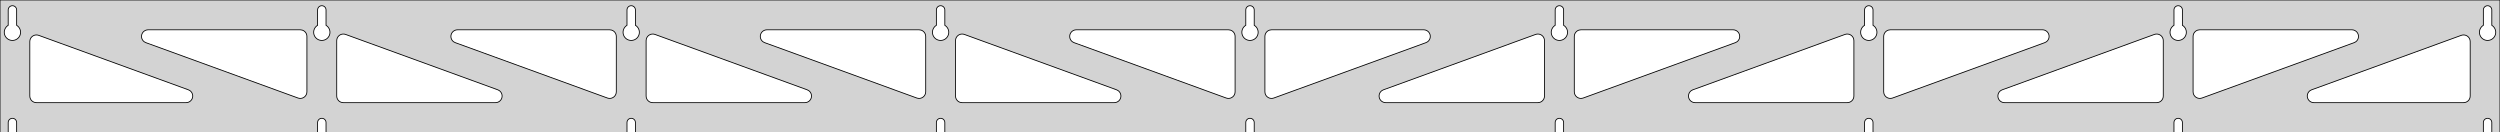 <?xml version="1.0" standalone="no"?>
<!DOCTYPE svg PUBLIC "-//W3C//DTD SVG 1.1//EN" "http://www.w3.org/Graphics/SVG/1.1/DTD/svg11.dtd">
<svg width="1510mm" height="80mm" viewBox="0 -80 1510 80" xmlns="http://www.w3.org/2000/svg" version="1.1">
<title>OpenSCAD Model</title>
<path d="
M 1510,-80 L 0,-80 L 0,-0 L 4.95,-0 L 4.95,-6 L 5.006,-6.53
 L 5.17,-7.037 L 5.437,-7.499 L 5.794,-7.895 L 6.225,-8.208 L 6.712,-8.425 L 7.233,-8.536
 L 7.767,-8.536 L 8.288,-8.425 L 8.775,-8.208 L 9.206,-7.895 L 9.563,-7.499 L 9.83,-7.037
 L 9.994,-6.53 L 10.05,-6 L 10.05,-0 L 191.825,-0 L 191.825,-6 L 191.881,-6.53
 L 192.045,-7.037 L 192.312,-7.499 L 192.669,-7.895 L 193.1,-8.208 L 193.587,-8.425 L 194.108,-8.536
 L 194.642,-8.536 L 195.163,-8.425 L 195.65,-8.208 L 196.081,-7.895 L 196.438,-7.499 L 196.705,-7.037
 L 196.869,-6.53 L 196.925,-6 L 196.925,-0 L 378.7,-0 L 378.7,-6 L 378.756,-6.53
 L 378.92,-7.037 L 379.187,-7.499 L 379.544,-7.895 L 379.975,-8.208 L 380.462,-8.425 L 380.983,-8.536
 L 381.517,-8.536 L 382.038,-8.425 L 382.525,-8.208 L 382.956,-7.895 L 383.313,-7.499 L 383.58,-7.037
 L 383.744,-6.53 L 383.8,-6 L 383.8,-0 L 565.575,-0 L 565.575,-6 L 565.631,-6.53
 L 565.795,-7.037 L 566.062,-7.499 L 566.419,-7.895 L 566.85,-8.208 L 567.337,-8.425 L 567.858,-8.536
 L 568.392,-8.536 L 568.913,-8.425 L 569.4,-8.208 L 569.831,-7.895 L 570.188,-7.499 L 570.455,-7.037
 L 570.619,-6.53 L 570.675,-6 L 570.675,-0 L 752.45,-0 L 752.45,-6 L 752.506,-6.53
 L 752.67,-7.037 L 752.937,-7.499 L 753.294,-7.895 L 753.725,-8.208 L 754.212,-8.425 L 754.733,-8.536
 L 755.267,-8.536 L 755.788,-8.425 L 756.275,-8.208 L 756.706,-7.895 L 757.063,-7.499 L 757.33,-7.037
 L 757.494,-6.53 L 757.55,-6 L 757.55,-0 L 939.325,-0 L 939.325,-6 L 939.381,-6.53
 L 939.545,-7.037 L 939.812,-7.499 L 940.169,-7.895 L 940.6,-8.208 L 941.087,-8.425 L 941.608,-8.536
 L 942.142,-8.536 L 942.663,-8.425 L 943.15,-8.208 L 943.581,-7.895 L 943.938,-7.499 L 944.205,-7.037
 L 944.369,-6.53 L 944.425,-6 L 944.425,-0 L 1126.2,-0 L 1126.2,-6 L 1126.26,-6.53
 L 1126.42,-7.037 L 1126.69,-7.499 L 1127.04,-7.895 L 1127.47,-8.208 L 1127.96,-8.425 L 1128.48,-8.536
 L 1129.02,-8.536 L 1129.54,-8.425 L 1130.02,-8.208 L 1130.46,-7.895 L 1130.81,-7.499 L 1131.08,-7.037
 L 1131.24,-6.53 L 1131.3,-6 L 1131.3,-0 L 1313.07,-0 L 1313.07,-6 L 1313.13,-6.53
 L 1313.3,-7.037 L 1313.56,-7.499 L 1313.92,-7.895 L 1314.35,-8.208 L 1314.84,-8.425 L 1315.36,-8.536
 L 1315.89,-8.536 L 1316.41,-8.425 L 1316.9,-8.208 L 1317.33,-7.895 L 1317.69,-7.499 L 1317.95,-7.037
 L 1318.12,-6.53 L 1318.17,-6 L 1318.17,-0 L 1499.95,-0 L 1499.95,-6 L 1500.01,-6.53
 L 1500.17,-7.037 L 1500.44,-7.499 L 1500.79,-7.895 L 1501.22,-8.208 L 1501.71,-8.425 L 1502.23,-8.536
 L 1502.77,-8.536 L 1503.29,-8.425 L 1503.77,-8.208 L 1504.21,-7.895 L 1504.56,-7.499 L 1504.83,-7.037
 L 1504.99,-6.53 L 1505.05,-6 L 1505.05,-0 L 1510,-0 z
M 193.861,-55.607 L 193.352,-55.688 L 192.855,-55.821 L 192.374,-56.005 L 191.915,-56.239 L 191.483,-56.52
 L 191.083,-56.844 L 190.719,-57.208 L 190.395,-57.608 L 190.114,-58.04 L 189.88,-58.499 L 189.696,-58.98
 L 189.563,-59.477 L 189.482,-59.986 L 189.455,-60.5 L 189.482,-61.014 L 189.563,-61.523 L 189.696,-62.02
 L 189.88,-62.501 L 190.114,-62.96 L 190.395,-63.392 L 190.719,-63.792 L 191.083,-64.156 L 191.483,-64.48
 L 191.825,-64.702 L 191.825,-74 L 191.881,-74.53 L 192.045,-75.037 L 192.312,-75.499 L 192.669,-75.895
 L 193.1,-76.208 L 193.587,-76.425 L 194.108,-76.536 L 194.642,-76.536 L 195.163,-76.425 L 195.65,-76.208
 L 196.081,-75.895 L 196.438,-75.499 L 196.705,-75.037 L 196.869,-74.53 L 196.925,-74 L 196.925,-64.702
 L 197.267,-64.48 L 197.667,-64.156 L 198.031,-63.792 L 198.355,-63.392 L 198.636,-62.96 L 198.87,-62.501
 L 199.054,-62.02 L 199.187,-61.523 L 199.268,-61.014 L 199.295,-60.5 L 199.268,-59.986 L 199.187,-59.477
 L 199.054,-58.98 L 198.87,-58.499 L 198.636,-58.04 L 198.355,-57.608 L 198.031,-57.208 L 197.667,-56.844
 L 197.267,-56.52 L 196.835,-56.239 L 196.376,-56.005 L 195.895,-55.821 L 195.398,-55.688 L 194.889,-55.607
 L 194.375,-55.58 z
M 1128.24,-55.607 L 1127.73,-55.688 L 1127.23,-55.821 L 1126.75,-56.005 L 1126.29,-56.239 L 1125.86,-56.52
 L 1125.46,-56.844 L 1125.09,-57.208 L 1124.77,-57.608 L 1124.49,-58.04 L 1124.26,-58.499 L 1124.07,-58.98
 L 1123.94,-59.477 L 1123.86,-59.986 L 1123.83,-60.5 L 1123.86,-61.014 L 1123.94,-61.523 L 1124.07,-62.02
 L 1124.26,-62.501 L 1124.49,-62.96 L 1124.77,-63.392 L 1125.09,-63.792 L 1125.46,-64.156 L 1125.86,-64.48
 L 1126.2,-64.702 L 1126.2,-74 L 1126.26,-74.53 L 1126.42,-75.037 L 1126.69,-75.499 L 1127.04,-75.895
 L 1127.48,-76.208 L 1127.96,-76.425 L 1128.48,-76.536 L 1129.02,-76.536 L 1129.54,-76.425 L 1130.02,-76.208
 L 1130.46,-75.895 L 1130.81,-75.499 L 1131.08,-75.037 L 1131.24,-74.53 L 1131.3,-74 L 1131.3,-64.702
 L 1131.64,-64.48 L 1132.04,-64.156 L 1132.41,-63.792 L 1132.73,-63.392 L 1133.01,-62.96 L 1133.24,-62.501
 L 1133.43,-62.02 L 1133.56,-61.523 L 1133.64,-61.014 L 1133.67,-60.5 L 1133.64,-59.986 L 1133.56,-59.477
 L 1133.43,-58.98 L 1133.24,-58.499 L 1133.01,-58.04 L 1132.73,-57.608 L 1132.41,-57.208 L 1132.04,-56.844
 L 1131.64,-56.52 L 1131.21,-56.239 L 1130.75,-56.005 L 1130.27,-55.821 L 1129.77,-55.688 L 1129.26,-55.607
 L 1128.75,-55.58 z
M 941.361,-55.607 L 940.852,-55.688 L 940.355,-55.821 L 939.874,-56.005 L 939.415,-56.239 L 938.983,-56.52
 L 938.583,-56.844 L 938.219,-57.208 L 937.895,-57.608 L 937.614,-58.04 L 937.38,-58.499 L 937.196,-58.98
 L 937.063,-59.477 L 936.982,-59.986 L 936.955,-60.5 L 936.982,-61.014 L 937.063,-61.523 L 937.196,-62.02
 L 937.38,-62.501 L 937.614,-62.96 L 937.895,-63.392 L 938.219,-63.792 L 938.583,-64.156 L 938.983,-64.48
 L 939.325,-64.702 L 939.325,-74 L 939.381,-74.53 L 939.545,-75.037 L 939.812,-75.499 L 940.169,-75.895
 L 940.6,-76.208 L 941.087,-76.425 L 941.608,-76.536 L 942.142,-76.536 L 942.663,-76.425 L 943.15,-76.208
 L 943.581,-75.895 L 943.938,-75.499 L 944.205,-75.037 L 944.369,-74.53 L 944.425,-74 L 944.425,-64.702
 L 944.767,-64.48 L 945.167,-64.156 L 945.531,-63.792 L 945.855,-63.392 L 946.136,-62.96 L 946.37,-62.501
 L 946.554,-62.02 L 946.687,-61.523 L 946.768,-61.014 L 946.795,-60.5 L 946.768,-59.986 L 946.687,-59.477
 L 946.554,-58.98 L 946.37,-58.499 L 946.136,-58.04 L 945.855,-57.608 L 945.531,-57.208 L 945.167,-56.844
 L 944.767,-56.52 L 944.335,-56.239 L 943.876,-56.005 L 943.395,-55.821 L 942.898,-55.688 L 942.389,-55.607
 L 941.875,-55.58 z
M 6.986,-55.607 L 6.477,-55.688 L 5.98,-55.821 L 5.499,-56.005 L 5.04,-56.239 L 4.608,-56.52
 L 4.208,-56.844 L 3.844,-57.208 L 3.52,-57.608 L 3.239,-58.04 L 3.005,-58.499 L 2.821,-58.98
 L 2.688,-59.477 L 2.607,-59.986 L 2.58,-60.5 L 2.607,-61.014 L 2.688,-61.523 L 2.821,-62.02
 L 3.005,-62.501 L 3.239,-62.96 L 3.52,-63.392 L 3.844,-63.792 L 4.208,-64.156 L 4.608,-64.48
 L 4.95,-64.702 L 4.95,-74 L 5.006,-74.53 L 5.17,-75.037 L 5.437,-75.499 L 5.794,-75.895
 L 6.225,-76.208 L 6.712,-76.425 L 7.233,-76.536 L 7.767,-76.536 L 8.288,-76.425 L 8.775,-76.208
 L 9.206,-75.895 L 9.563,-75.499 L 9.83,-75.037 L 9.994,-74.53 L 10.05,-74 L 10.05,-64.702
 L 10.392,-64.48 L 10.792,-64.156 L 11.156,-63.792 L 11.48,-63.392 L 11.761,-62.96 L 11.995,-62.501
 L 12.179,-62.02 L 12.312,-61.523 L 12.393,-61.014 L 12.42,-60.5 L 12.393,-59.986 L 12.312,-59.477
 L 12.179,-58.98 L 11.995,-58.499 L 11.761,-58.04 L 11.48,-57.608 L 11.156,-57.208 L 10.792,-56.844
 L 10.392,-56.52 L 9.96,-56.239 L 9.501,-56.005 L 9.02,-55.821 L 8.523,-55.688 L 8.014,-55.607
 L 7.5,-55.58 z
M 754.486,-55.607 L 753.977,-55.688 L 753.48,-55.821 L 752.999,-56.005 L 752.54,-56.239 L 752.108,-56.52
 L 751.708,-56.844 L 751.344,-57.208 L 751.02,-57.608 L 750.739,-58.04 L 750.505,-58.499 L 750.321,-58.98
 L 750.188,-59.477 L 750.107,-59.986 L 750.08,-60.5 L 750.107,-61.014 L 750.188,-61.523 L 750.321,-62.02
 L 750.505,-62.501 L 750.739,-62.96 L 751.02,-63.392 L 751.344,-63.792 L 751.708,-64.156 L 752.108,-64.48
 L 752.45,-64.702 L 752.45,-74 L 752.506,-74.53 L 752.67,-75.037 L 752.937,-75.499 L 753.294,-75.895
 L 753.725,-76.208 L 754.212,-76.425 L 754.733,-76.536 L 755.267,-76.536 L 755.788,-76.425 L 756.275,-76.208
 L 756.706,-75.895 L 757.063,-75.499 L 757.33,-75.037 L 757.494,-74.53 L 757.55,-74 L 757.55,-64.702
 L 757.892,-64.48 L 758.292,-64.156 L 758.656,-63.792 L 758.98,-63.392 L 759.261,-62.96 L 759.495,-62.501
 L 759.679,-62.02 L 759.812,-61.523 L 759.893,-61.014 L 759.92,-60.5 L 759.893,-59.986 L 759.812,-59.477
 L 759.679,-58.98 L 759.495,-58.499 L 759.261,-58.04 L 758.98,-57.608 L 758.656,-57.208 L 758.292,-56.844
 L 757.892,-56.52 L 757.46,-56.239 L 757.001,-56.005 L 756.52,-55.821 L 756.023,-55.688 L 755.514,-55.607
 L 755,-55.58 z
M 1315.11,-55.607 L 1314.6,-55.688 L 1314.1,-55.821 L 1313.62,-56.005 L 1313.17,-56.239 L 1312.73,-56.52
 L 1312.33,-56.844 L 1311.97,-57.208 L 1311.64,-57.608 L 1311.36,-58.04 L 1311.13,-58.499 L 1310.95,-58.98
 L 1310.81,-59.477 L 1310.73,-59.986 L 1310.71,-60.5 L 1310.73,-61.014 L 1310.81,-61.523 L 1310.95,-62.02
 L 1311.13,-62.501 L 1311.36,-62.96 L 1311.64,-63.392 L 1311.97,-63.792 L 1312.33,-64.156 L 1312.73,-64.48
 L 1313.08,-64.702 L 1313.08,-74 L 1313.13,-74.53 L 1313.3,-75.037 L 1313.56,-75.499 L 1313.92,-75.895
 L 1314.35,-76.208 L 1314.84,-76.425 L 1315.36,-76.536 L 1315.89,-76.536 L 1316.41,-76.425 L 1316.9,-76.208
 L 1317.33,-75.895 L 1317.69,-75.499 L 1317.95,-75.037 L 1318.12,-74.53 L 1318.17,-74 L 1318.17,-64.702
 L 1318.52,-64.48 L 1318.92,-64.156 L 1319.28,-63.792 L 1319.61,-63.392 L 1319.89,-62.96 L 1320.12,-62.501
 L 1320.3,-62.02 L 1320.44,-61.523 L 1320.52,-61.014 L 1320.54,-60.5 L 1320.52,-59.986 L 1320.44,-59.477
 L 1320.3,-58.98 L 1320.12,-58.499 L 1319.89,-58.04 L 1319.61,-57.608 L 1319.28,-57.208 L 1318.92,-56.844
 L 1318.52,-56.52 L 1318.08,-56.239 L 1317.63,-56.005 L 1317.15,-55.821 L 1316.65,-55.688 L 1316.14,-55.607
 L 1315.62,-55.58 z
M 567.611,-55.607 L 567.102,-55.688 L 566.605,-55.821 L 566.124,-56.005 L 565.665,-56.239 L 565.233,-56.52
 L 564.833,-56.844 L 564.469,-57.208 L 564.145,-57.608 L 563.864,-58.04 L 563.63,-58.499 L 563.446,-58.98
 L 563.313,-59.477 L 563.232,-59.986 L 563.205,-60.5 L 563.232,-61.014 L 563.313,-61.523 L 563.446,-62.02
 L 563.63,-62.501 L 563.864,-62.96 L 564.145,-63.392 L 564.469,-63.792 L 564.833,-64.156 L 565.233,-64.48
 L 565.575,-64.702 L 565.575,-74 L 565.631,-74.53 L 565.795,-75.037 L 566.062,-75.499 L 566.419,-75.895
 L 566.85,-76.208 L 567.337,-76.425 L 567.858,-76.536 L 568.392,-76.536 L 568.913,-76.425 L 569.4,-76.208
 L 569.831,-75.895 L 570.188,-75.499 L 570.455,-75.037 L 570.619,-74.53 L 570.675,-74 L 570.675,-64.702
 L 571.017,-64.48 L 571.417,-64.156 L 571.781,-63.792 L 572.105,-63.392 L 572.386,-62.96 L 572.62,-62.501
 L 572.804,-62.02 L 572.937,-61.523 L 573.018,-61.014 L 573.045,-60.5 L 573.018,-59.986 L 572.937,-59.477
 L 572.804,-58.98 L 572.62,-58.499 L 572.386,-58.04 L 572.105,-57.608 L 571.781,-57.208 L 571.417,-56.844
 L 571.017,-56.52 L 570.585,-56.239 L 570.126,-56.005 L 569.645,-55.821 L 569.148,-55.688 L 568.639,-55.607
 L 568.125,-55.58 z
M 380.736,-55.607 L 380.227,-55.688 L 379.73,-55.821 L 379.249,-56.005 L 378.79,-56.239 L 378.358,-56.52
 L 377.958,-56.844 L 377.594,-57.208 L 377.27,-57.608 L 376.989,-58.04 L 376.755,-58.499 L 376.571,-58.98
 L 376.438,-59.477 L 376.357,-59.986 L 376.33,-60.5 L 376.357,-61.014 L 376.438,-61.523 L 376.571,-62.02
 L 376.755,-62.501 L 376.989,-62.96 L 377.27,-63.392 L 377.594,-63.792 L 377.958,-64.156 L 378.358,-64.48
 L 378.7,-64.702 L 378.7,-74 L 378.756,-74.53 L 378.92,-75.037 L 379.187,-75.499 L 379.544,-75.895
 L 379.975,-76.208 L 380.462,-76.425 L 380.983,-76.536 L 381.517,-76.536 L 382.038,-76.425 L 382.525,-76.208
 L 382.956,-75.895 L 383.313,-75.499 L 383.58,-75.037 L 383.744,-74.53 L 383.8,-74 L 383.8,-64.702
 L 384.142,-64.48 L 384.542,-64.156 L 384.906,-63.792 L 385.23,-63.392 L 385.511,-62.96 L 385.745,-62.501
 L 385.929,-62.02 L 386.062,-61.523 L 386.143,-61.014 L 386.17,-60.5 L 386.143,-59.986 L 386.062,-59.477
 L 385.929,-58.98 L 385.745,-58.499 L 385.511,-58.04 L 385.23,-57.608 L 384.906,-57.208 L 384.542,-56.844
 L 384.142,-56.52 L 383.71,-56.239 L 383.251,-56.005 L 382.77,-55.821 L 382.273,-55.688 L 381.764,-55.607
 L 381.25,-55.58 z
M 1501.99,-55.607 L 1501.48,-55.688 L 1500.98,-55.821 L 1500.5,-56.005 L 1500.04,-56.239 L 1499.61,-56.52
 L 1499.21,-56.844 L 1498.84,-57.208 L 1498.52,-57.608 L 1498.24,-58.04 L 1498.01,-58.499 L 1497.82,-58.98
 L 1497.69,-59.477 L 1497.61,-59.986 L 1497.58,-60.5 L 1497.61,-61.014 L 1497.69,-61.523 L 1497.82,-62.02
 L 1498.01,-62.501 L 1498.24,-62.96 L 1498.52,-63.392 L 1498.84,-63.792 L 1499.21,-64.156 L 1499.61,-64.48
 L 1499.95,-64.702 L 1499.95,-74 L 1500.01,-74.53 L 1500.17,-75.037 L 1500.44,-75.499 L 1500.79,-75.895
 L 1501.23,-76.208 L 1501.71,-76.425 L 1502.23,-76.536 L 1502.77,-76.536 L 1503.29,-76.425 L 1503.77,-76.208
 L 1504.21,-75.895 L 1504.56,-75.499 L 1504.83,-75.037 L 1504.99,-74.53 L 1505.05,-74 L 1505.05,-64.702
 L 1505.39,-64.48 L 1505.79,-64.156 L 1506.16,-63.792 L 1506.48,-63.392 L 1506.76,-62.96 L 1506.99,-62.501
 L 1507.18,-62.02 L 1507.31,-61.523 L 1507.39,-61.014 L 1507.42,-60.5 L 1507.39,-59.986 L 1507.31,-59.477
 L 1507.18,-58.98 L 1506.99,-58.499 L 1506.76,-58.04 L 1506.48,-57.608 L 1506.16,-57.208 L 1505.79,-56.844
 L 1505.39,-56.52 L 1504.96,-56.239 L 1504.5,-56.005 L 1504.02,-55.821 L 1503.52,-55.688 L 1503.01,-55.607
 L 1502.5,-55.58 z
M 367.694,-20.595 L 366.882,-20.797 L 274.973,-54.241 L 273.989,-54.764 L 273.368,-55.324 L 272.876,-56
 L 272.536,-56.764 L 272.362,-57.582 L 272.362,-58.418 L 272.536,-59.236 L 272.876,-60 L 273.368,-60.676
 L 273.989,-61.236 L 274.713,-61.654 L 275.509,-61.913 L 276.34,-62 L 368.25,-62 L 369.486,-61.804
 L 370.25,-61.464 L 370.927,-60.973 L 371.486,-60.351 L 371.904,-59.627 L 372.163,-58.832 L 372.25,-58
 L 372.25,-24.556 L 372.131,-23.589 L 371.845,-22.803 L 371.402,-22.094 L 370.821,-21.492 L 370.128,-21.024
 L 369.353,-20.711 L 368.529,-20.566 z
M 554.569,-20.595 L 553.757,-20.797 L 461.848,-54.241 L 460.864,-54.764 L 460.243,-55.324 L 459.751,-56
 L 459.411,-56.764 L 459.237,-57.582 L 459.237,-58.418 L 459.411,-59.236 L 459.751,-60 L 460.243,-60.676
 L 460.864,-61.236 L 461.588,-61.654 L 462.384,-61.913 L 463.215,-62 L 555.125,-62 L 556.361,-61.804
 L 557.125,-61.464 L 557.802,-60.973 L 558.361,-60.351 L 558.779,-59.627 L 559.038,-58.832 L 559.125,-58
 L 559.125,-24.556 L 559.006,-23.589 L 558.72,-22.803 L 558.277,-22.094 L 557.696,-21.492 L 557.003,-21.024
 L 556.228,-20.711 L 555.404,-20.566 z
M 1327.52,-20.711 L 1326.75,-21.024 L 1326.05,-21.492 L 1325.47,-22.094 L 1325.03,-22.803 L 1324.74,-23.589
 L 1324.62,-24.556 L 1324.62,-58 L 1324.71,-58.832 L 1324.97,-59.627 L 1325.39,-60.351 L 1325.95,-60.973
 L 1326.62,-61.464 L 1327.39,-61.804 L 1328.62,-62 L 1420.53,-62 L 1421.37,-61.913 L 1422.16,-61.654
 L 1422.89,-61.236 L 1423.51,-60.676 L 1424,-60 L 1424.34,-59.236 L 1424.51,-58.418 L 1424.51,-57.582
 L 1424.34,-56.764 L 1424,-56 L 1423.51,-55.324 L 1422.89,-54.764 L 1421.9,-54.241 L 1329.99,-20.797
 L 1329.18,-20.595 L 1328.35,-20.566 z
M 741.444,-20.595 L 740.632,-20.797 L 648.723,-54.241 L 647.739,-54.764 L 647.118,-55.324 L 646.626,-56
 L 646.286,-56.764 L 646.112,-57.582 L 646.112,-58.418 L 646.286,-59.236 L 646.626,-60 L 647.118,-60.676
 L 647.739,-61.236 L 648.463,-61.654 L 649.259,-61.913 L 650.09,-62 L 742,-62 L 743.236,-61.804
 L 744,-61.464 L 744.677,-60.973 L 745.236,-60.351 L 745.654,-59.627 L 745.913,-58.832 L 746,-58
 L 746,-24.556 L 745.881,-23.589 L 745.595,-22.803 L 745.152,-22.094 L 744.571,-21.492 L 743.878,-21.024
 L 743.103,-20.711 L 742.279,-20.566 z
M 180.819,-20.595 L 180.007,-20.797 L 88.097,-54.241 L 87.114,-54.764 L 86.493,-55.324 L 86.001,-56
 L 85.661,-56.764 L 85.487,-57.582 L 85.487,-58.418 L 85.661,-59.236 L 86.001,-60 L 86.493,-60.676
 L 87.114,-61.236 L 87.838,-61.654 L 88.634,-61.913 L 89.465,-62 L 181.375,-62 L 182.611,-61.804
 L 183.375,-61.464 L 184.052,-60.973 L 184.611,-60.351 L 185.029,-59.627 L 185.288,-58.832 L 185.375,-58
 L 185.375,-24.556 L 185.256,-23.589 L 184.97,-22.803 L 184.527,-22.094 L 183.946,-21.492 L 183.253,-21.024
 L 182.478,-20.711 L 181.654,-20.566 z
M 766.897,-20.711 L 766.122,-21.024 L 765.429,-21.492 L 764.848,-22.094 L 764.405,-22.803 L 764.119,-23.589
 L 764,-24.556 L 764,-58 L 764.087,-58.832 L 764.346,-59.627 L 764.764,-60.351 L 765.323,-60.973
 L 766,-61.464 L 766.764,-61.804 L 768,-62 L 859.91,-62 L 860.741,-61.913 L 861.537,-61.654
 L 862.261,-61.236 L 862.882,-60.676 L 863.374,-60 L 863.714,-59.236 L 863.888,-58.418 L 863.888,-57.582
 L 863.714,-56.764 L 863.374,-56 L 862.882,-55.324 L 862.261,-54.764 L 861.277,-54.241 L 769.368,-20.797
 L 768.556,-20.595 L 767.721,-20.566 z
M 953.772,-20.711 L 952.997,-21.024 L 952.304,-21.492 L 951.723,-22.094 L 951.28,-22.803 L 950.994,-23.589
 L 950.875,-24.556 L 950.875,-58 L 950.962,-58.832 L 951.221,-59.627 L 951.639,-60.351 L 952.198,-60.973
 L 952.875,-61.464 L 953.639,-61.804 L 954.875,-62 L 1046.78,-62 L 1047.62,-61.913 L 1048.41,-61.654
 L 1049.14,-61.236 L 1049.76,-60.676 L 1050.25,-60 L 1050.59,-59.236 L 1050.76,-58.418 L 1050.76,-57.582
 L 1050.59,-56.764 L 1050.25,-56 L 1049.76,-55.324 L 1049.14,-54.764 L 1048.15,-54.241 L 956.243,-20.797
 L 955.431,-20.595 L 954.596,-20.566 z
M 1140.65,-20.711 L 1139.87,-21.024 L 1139.18,-21.492 L 1138.6,-22.094 L 1138.15,-22.803 L 1137.87,-23.589
 L 1137.75,-24.556 L 1137.75,-58 L 1137.84,-58.832 L 1138.1,-59.627 L 1138.51,-60.351 L 1139.07,-60.973
 L 1139.75,-61.464 L 1140.51,-61.804 L 1141.75,-62 L 1233.66,-62 L 1234.49,-61.913 L 1235.29,-61.654
 L 1236.01,-61.236 L 1236.63,-60.676 L 1237.12,-60 L 1237.46,-59.236 L 1237.64,-58.418 L 1237.64,-57.582
 L 1237.46,-56.764 L 1237.12,-56 L 1236.63,-55.324 L 1236.01,-54.764 L 1235.03,-54.241 L 1143.12,-20.797
 L 1142.31,-20.595 L 1141.47,-20.566 z
M 207.375,-18 L 206.139,-18.196 L 205.375,-18.536 L 204.698,-19.027 L 204.139,-19.649 L 203.721,-20.373
 L 203.462,-21.168 L 203.375,-22 L 203.375,-55.444 L 203.494,-56.411 L 203.78,-57.197 L 204.223,-57.906
 L 204.804,-58.508 L 205.497,-58.976 L 206.272,-59.289 L 207.096,-59.434 L 207.931,-59.405 L 208.743,-59.203
 L 300.652,-25.759 L 301.636,-25.236 L 302.257,-24.677 L 302.749,-24 L 303.089,-23.236 L 303.263,-22.418
 L 303.263,-21.582 L 303.089,-20.764 L 302.749,-20 L 302.257,-19.323 L 301.636,-18.764 L 300.912,-18.346
 L 300.116,-18.087 L 299.285,-18 z
M 394.25,-18 L 393.014,-18.196 L 392.25,-18.536 L 391.573,-19.027 L 391.014,-19.649 L 390.596,-20.373
 L 390.337,-21.168 L 390.25,-22 L 390.25,-55.444 L 390.369,-56.411 L 390.655,-57.197 L 391.098,-57.906
 L 391.679,-58.508 L 392.372,-58.976 L 393.147,-59.289 L 393.971,-59.434 L 394.806,-59.405 L 395.618,-59.203
 L 487.527,-25.759 L 488.511,-25.236 L 489.132,-24.677 L 489.624,-24 L 489.964,-23.236 L 490.138,-22.418
 L 490.138,-21.582 L 489.964,-20.764 L 489.624,-20 L 489.132,-19.323 L 488.511,-18.764 L 487.787,-18.346
 L 486.991,-18.087 L 486.16,-18 z
M 581.125,-18 L 579.889,-18.196 L 579.125,-18.536 L 578.448,-19.027 L 577.889,-19.649 L 577.471,-20.373
 L 577.212,-21.168 L 577.125,-22 L 577.125,-55.444 L 577.244,-56.411 L 577.53,-57.197 L 577.973,-57.906
 L 578.554,-58.508 L 579.247,-58.976 L 580.022,-59.289 L 580.846,-59.434 L 581.681,-59.405 L 582.493,-59.203
 L 674.402,-25.759 L 675.386,-25.236 L 676.007,-24.677 L 676.499,-24 L 676.839,-23.236 L 677.013,-22.418
 L 677.013,-21.582 L 676.839,-20.764 L 676.499,-20 L 676.007,-19.323 L 675.386,-18.764 L 674.662,-18.346
 L 673.866,-18.087 L 673.035,-18 z
M 836.965,-18 L 836.134,-18.087 L 835.338,-18.346 L 834.614,-18.764 L 833.993,-19.323 L 833.501,-20
 L 833.161,-20.764 L 832.987,-21.582 L 832.987,-22.418 L 833.161,-23.236 L 833.501,-24 L 833.993,-24.677
 L 834.614,-25.236 L 835.598,-25.759 L 927.507,-59.203 L 928.319,-59.405 L 929.154,-59.434 L 929.978,-59.289
 L 930.753,-58.976 L 931.446,-58.508 L 932.027,-57.906 L 932.47,-57.197 L 932.756,-56.411 L 932.875,-55.444
 L 932.875,-22 L 932.788,-21.168 L 932.529,-20.373 L 932.111,-19.649 L 931.552,-19.027 L 930.875,-18.536
 L 930.111,-18.196 L 928.875,-18 z
M 1023.84,-18 L 1023.01,-18.087 L 1022.21,-18.346 L 1021.49,-18.764 L 1020.87,-19.323 L 1020.38,-20
 L 1020.04,-20.764 L 1019.86,-21.582 L 1019.86,-22.418 L 1020.04,-23.236 L 1020.38,-24 L 1020.87,-24.677
 L 1021.49,-25.236 L 1022.47,-25.759 L 1114.38,-59.203 L 1115.19,-59.405 L 1116.03,-59.434 L 1116.85,-59.289
 L 1117.63,-58.976 L 1118.32,-58.508 L 1118.9,-57.906 L 1119.35,-57.197 L 1119.63,-56.411 L 1119.75,-55.444
 L 1119.75,-22 L 1119.66,-21.168 L 1119.4,-20.373 L 1118.99,-19.649 L 1118.43,-19.027 L 1117.75,-18.536
 L 1116.99,-18.196 L 1115.75,-18 z
M 1210.72,-18 L 1209.88,-18.087 L 1209.09,-18.346 L 1208.36,-18.764 L 1207.74,-19.323 L 1207.25,-20
 L 1206.91,-20.764 L 1206.74,-21.582 L 1206.74,-22.418 L 1206.91,-23.236 L 1207.25,-24 L 1207.74,-24.677
 L 1208.36,-25.236 L 1209.35,-25.759 L 1301.26,-59.203 L 1302.07,-59.405 L 1302.9,-59.434 L 1303.73,-59.289
 L 1304.5,-58.976 L 1305.2,-58.508 L 1305.78,-57.906 L 1306.22,-57.197 L 1306.51,-56.411 L 1306.62,-55.444
 L 1306.62,-22 L 1306.54,-21.168 L 1306.28,-20.373 L 1305.86,-19.649 L 1305.3,-19.027 L 1304.62,-18.536
 L 1303.86,-18.196 L 1302.62,-18 z
M 1397.59,-18 L 1396.76,-18.087 L 1395.96,-18.346 L 1395.24,-18.764 L 1394.62,-19.323 L 1394.13,-20
 L 1393.79,-20.764 L 1393.61,-21.582 L 1393.61,-22.418 L 1393.79,-23.236 L 1394.13,-24 L 1394.62,-24.677
 L 1395.24,-25.236 L 1396.22,-25.759 L 1486.63,-58.657 L 1487.44,-58.859 L 1488.28,-58.889 L 1489.1,-58.743
 L 1489.88,-58.43 L 1490.57,-57.962 L 1491.15,-57.361 L 1491.6,-56.651 L 1491.88,-55.866 L 1492,-54.898
 L 1492,-22 L 1491.91,-21.168 L 1491.65,-20.373 L 1491.24,-19.649 L 1490.68,-19.027 L 1490,-18.536
 L 1489.24,-18.196 L 1488,-18 z
M 22,-18 L 20.764,-18.196 L 20,-18.536 L 19.323,-19.027 L 18.764,-19.649 L 18.346,-20.373
 L 18.087,-21.168 L 18,-22 L 18,-54.898 L 18.119,-55.866 L 18.405,-56.651 L 18.848,-57.361
 L 19.429,-57.962 L 20.122,-58.43 L 20.897,-58.743 L 21.721,-58.889 L 22.556,-58.859 L 23.368,-58.657
 L 113.777,-25.759 L 114.761,-25.236 L 115.382,-24.677 L 115.874,-24 L 116.214,-23.236 L 116.388,-22.418
 L 116.388,-21.582 L 116.214,-20.764 L 115.874,-20 L 115.382,-19.323 L 114.761,-18.764 L 114.037,-18.346
 L 113.241,-18.087 L 112.41,-18 z
" stroke="black" fill="lightgray" stroke-width="0.5"/>
</svg>
